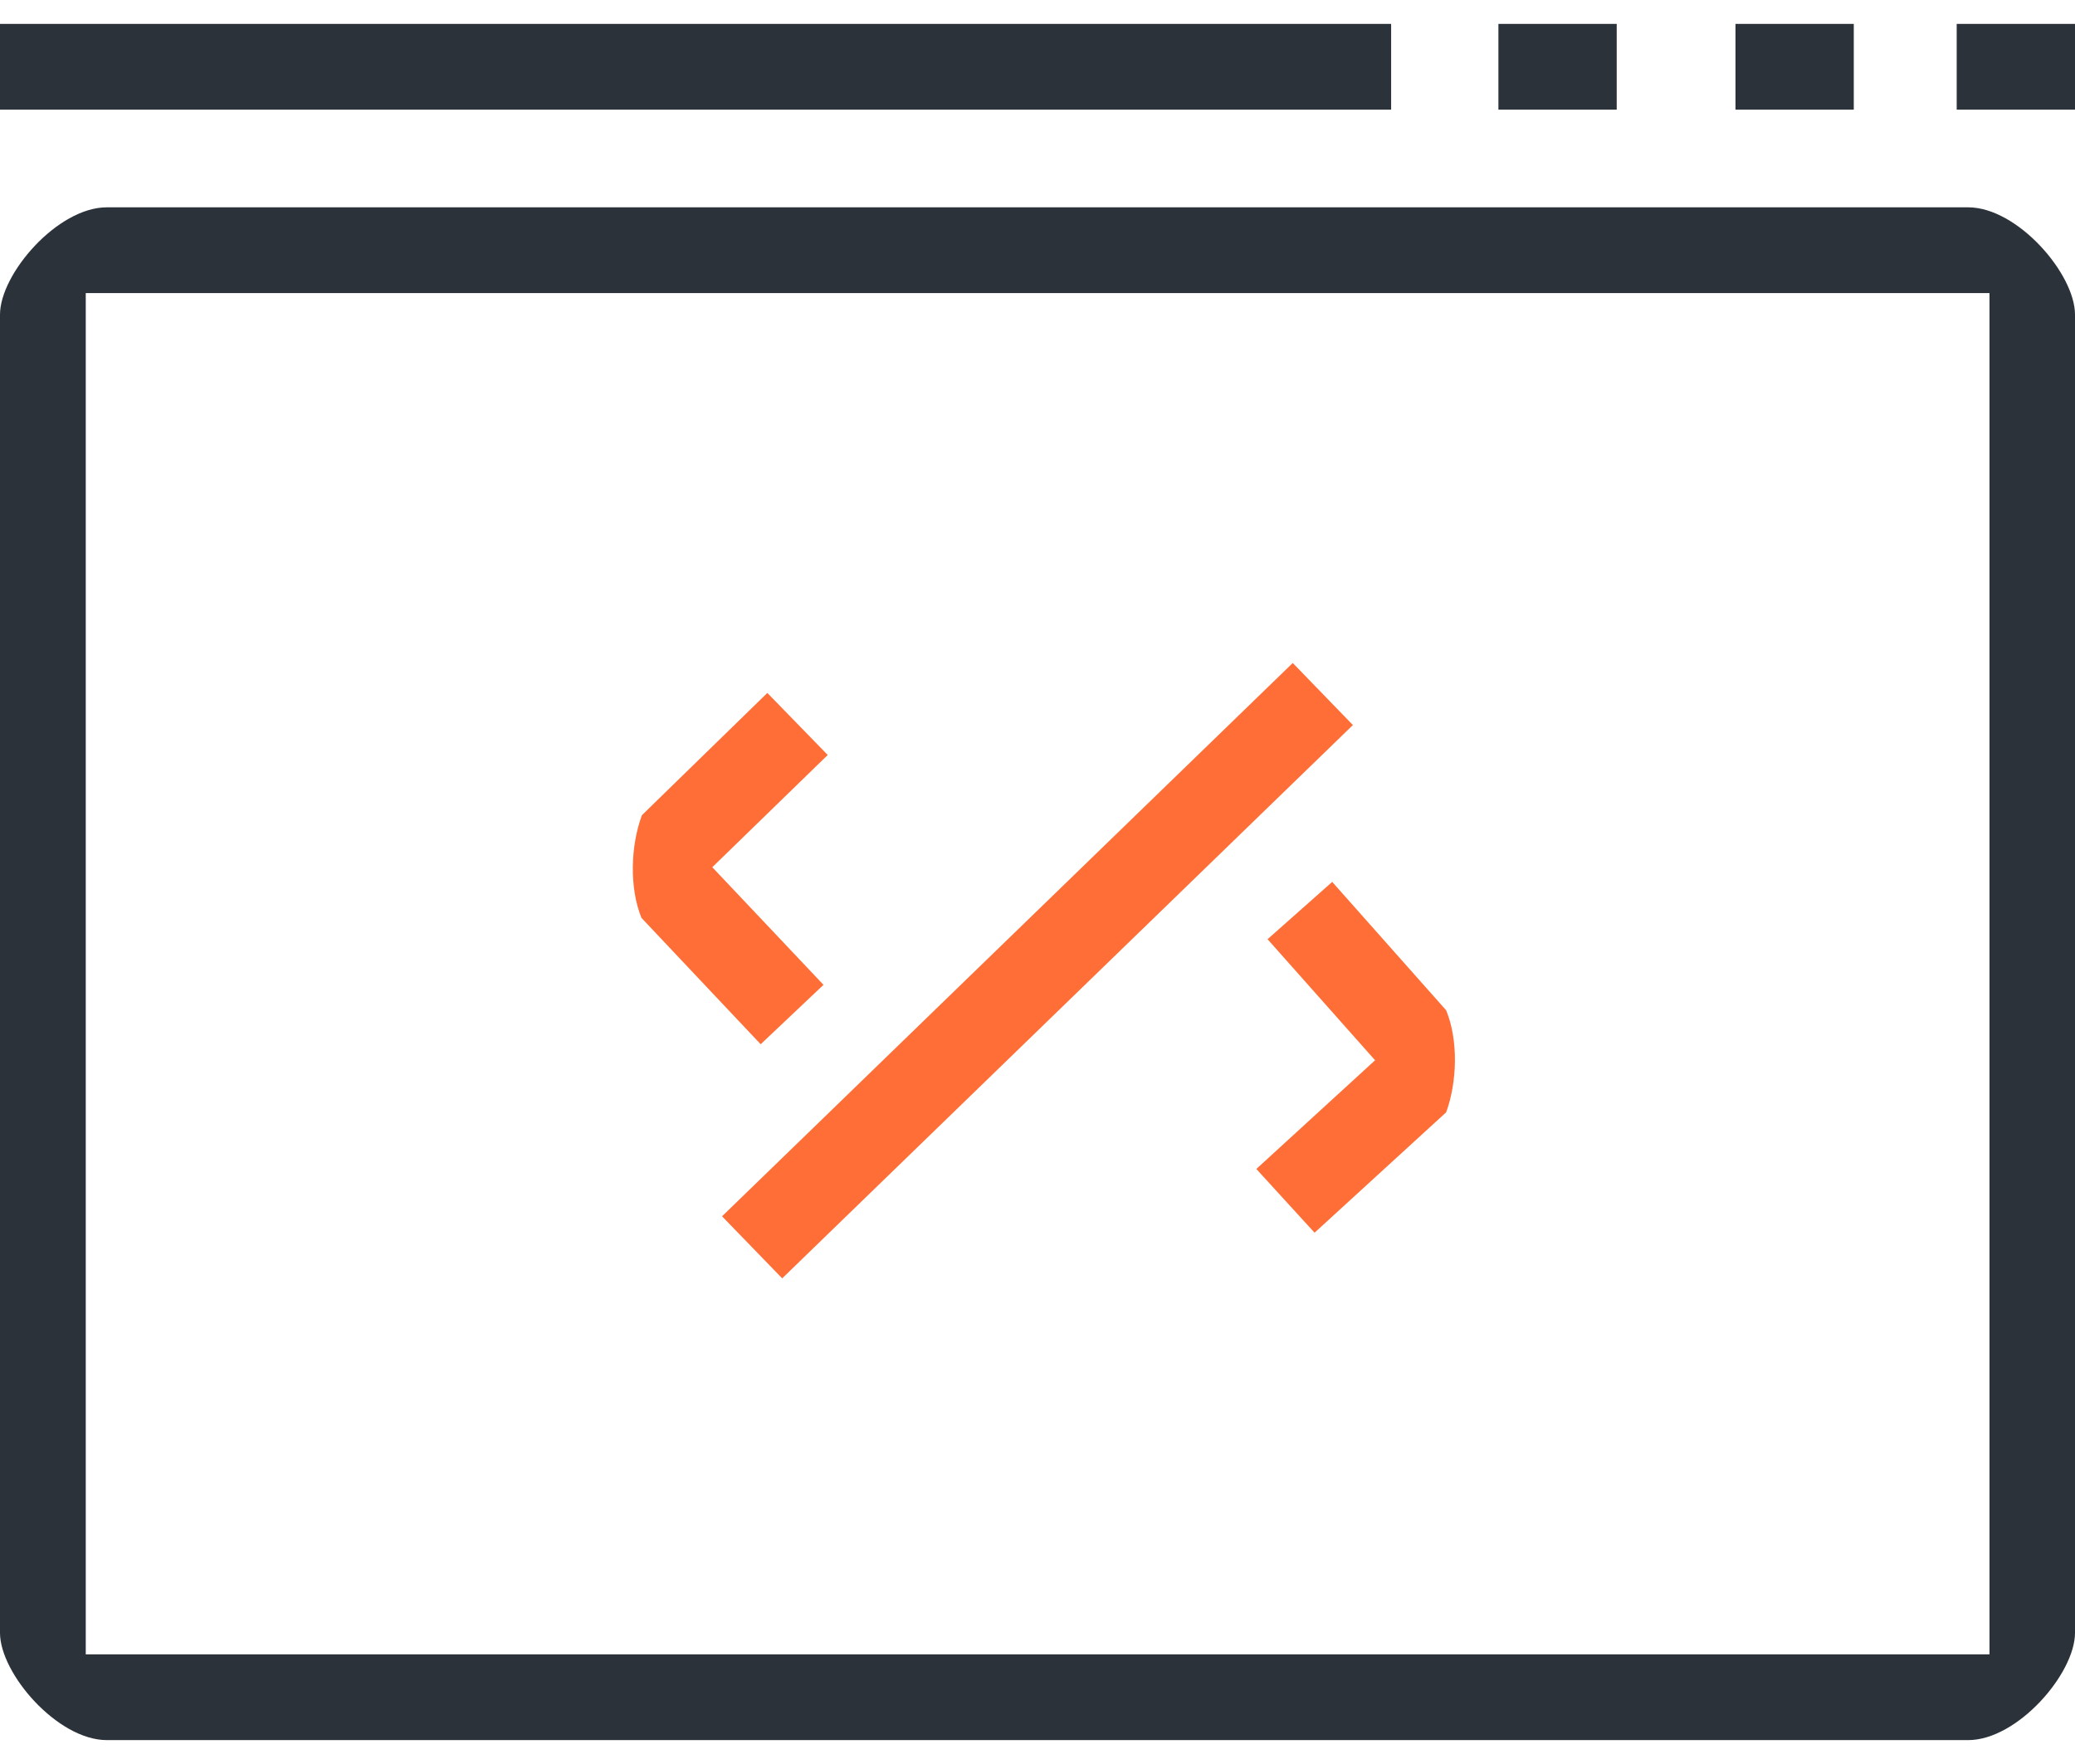 <svg width="80" height="68" viewBox="0 0 80 68" fill="none" xmlns="http://www.w3.org/2000/svg">
<g id="Group">
<path id="Vector" d="M49.841 25.557L27.838 46.887L30.157 49.279L52.16 27.95L49.841 25.557Z" fill="#FE6E36"/>
<path id="Vector_2" d="M31.908 29.099L29.584 26.712L24.749 31.424C24.316 32.581 24.254 34.217 24.731 35.383L29.327 40.254L31.749 37.964L27.462 33.43L31.908 29.108V29.099Z" fill="#FE6E36"/>
<path id="Vector_3" d="M55.755 38.945L51.362 33.996L48.87 36.205L53.015 40.872L48.437 45.062L50.682 47.519L55.755 42.879C56.179 41.721 56.233 40.103 55.755 38.945Z" fill="#FE6E36"/>
<g id="Group_2">
<path id="Vector_4" d="M75.881 7.992H4.119C2.219 7.992 0 10.555 0 12.129V62.943C0 64.516 2.219 67.079 4.119 67.079H75.881C77.781 67.079 80 64.516 80 62.943V12.129C80 10.555 77.781 7.992 75.881 7.992ZM76.694 63.774H3.306V11.298H76.703V63.774H76.694Z" fill="#2B323A"/>
<path id="Vector_5" d="M53.634 0.921H0V4.227H53.634V0.921Z" fill="#2B323A"/>
<path id="Vector_6" d="M80 0.921H75.439V4.227H80V0.921Z" fill="#2B323A"/>
<path id="Vector_7" d="M71.471 0.921H66.91V4.227H71.471V0.921Z" fill="#2B323A"/>
<path id="Vector_8" d="M62.331 0.921H57.77V4.227H62.331V0.921Z" fill="#2B323A"/>
</g>
</g>
</svg>
